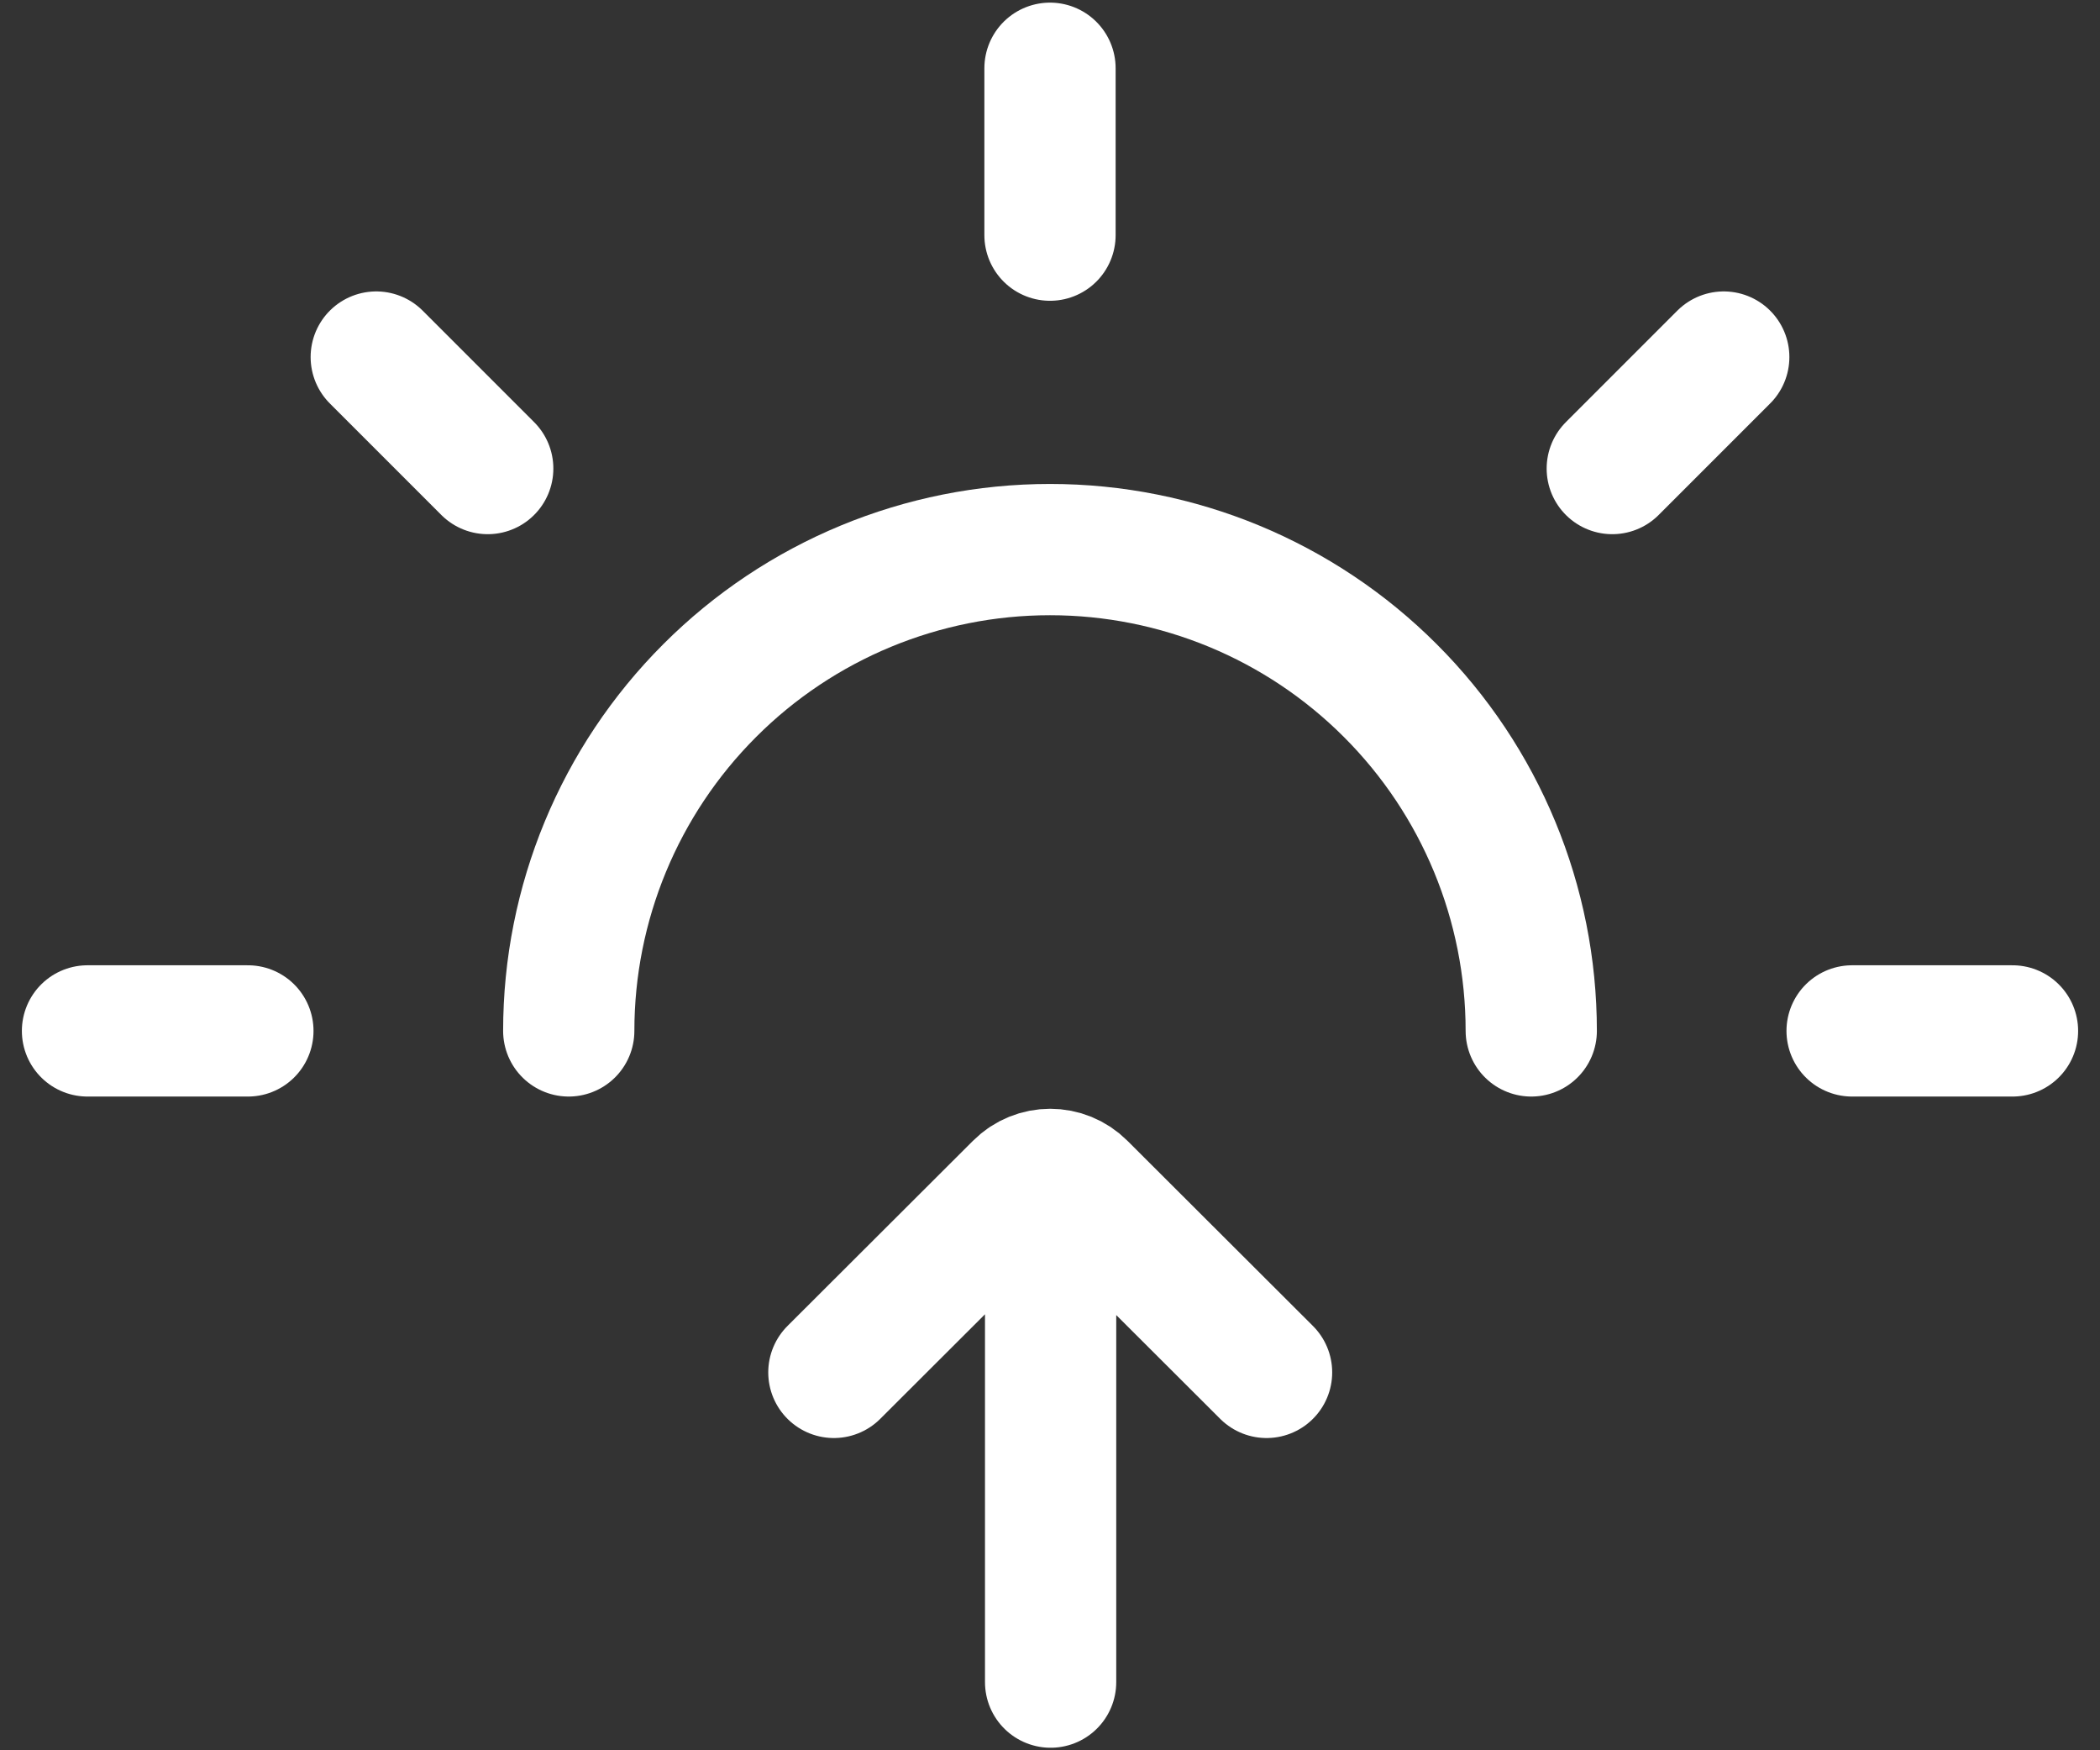 				<svg width="24" height="20" viewBox="0 0 24 20" fill="none" xmlns="http://www.w3.org/2000/svg">
				<rect x="0" y="0" width="24" height="20" fill="#333333" stroke="none"/>
				<path d="M17.5 11.78C17.5 10.321 16.921 8.922 15.889 7.891C14.858 6.859 13.459 6.28 12 6.28C10.541 6.28 9.142 6.859 8.111 7.891C7.079 8.922 6.5 10.321 6.5 11.78" stroke="white" stroke-width="1.5" stroke-linecap="round"/>
				<path d="M14.475 15.682L12.355 13.566C12.16 13.371 11.845 13.371 11.65 13.566L9.53 15.682M12.007 13.525L12.007 19.221" stroke="white" stroke-width="1.5" stroke-linecap="round"/>
				<path d="M18.426 5.354L19.7 4.08M12 2.687V0.78M1 11.78H2.833M21.167 11.78H23M5.574 5.354L4.3 4.08" stroke="white" stroke-width="1.5" stroke-linecap="round" stroke-linejoin="round"/>
				</svg>